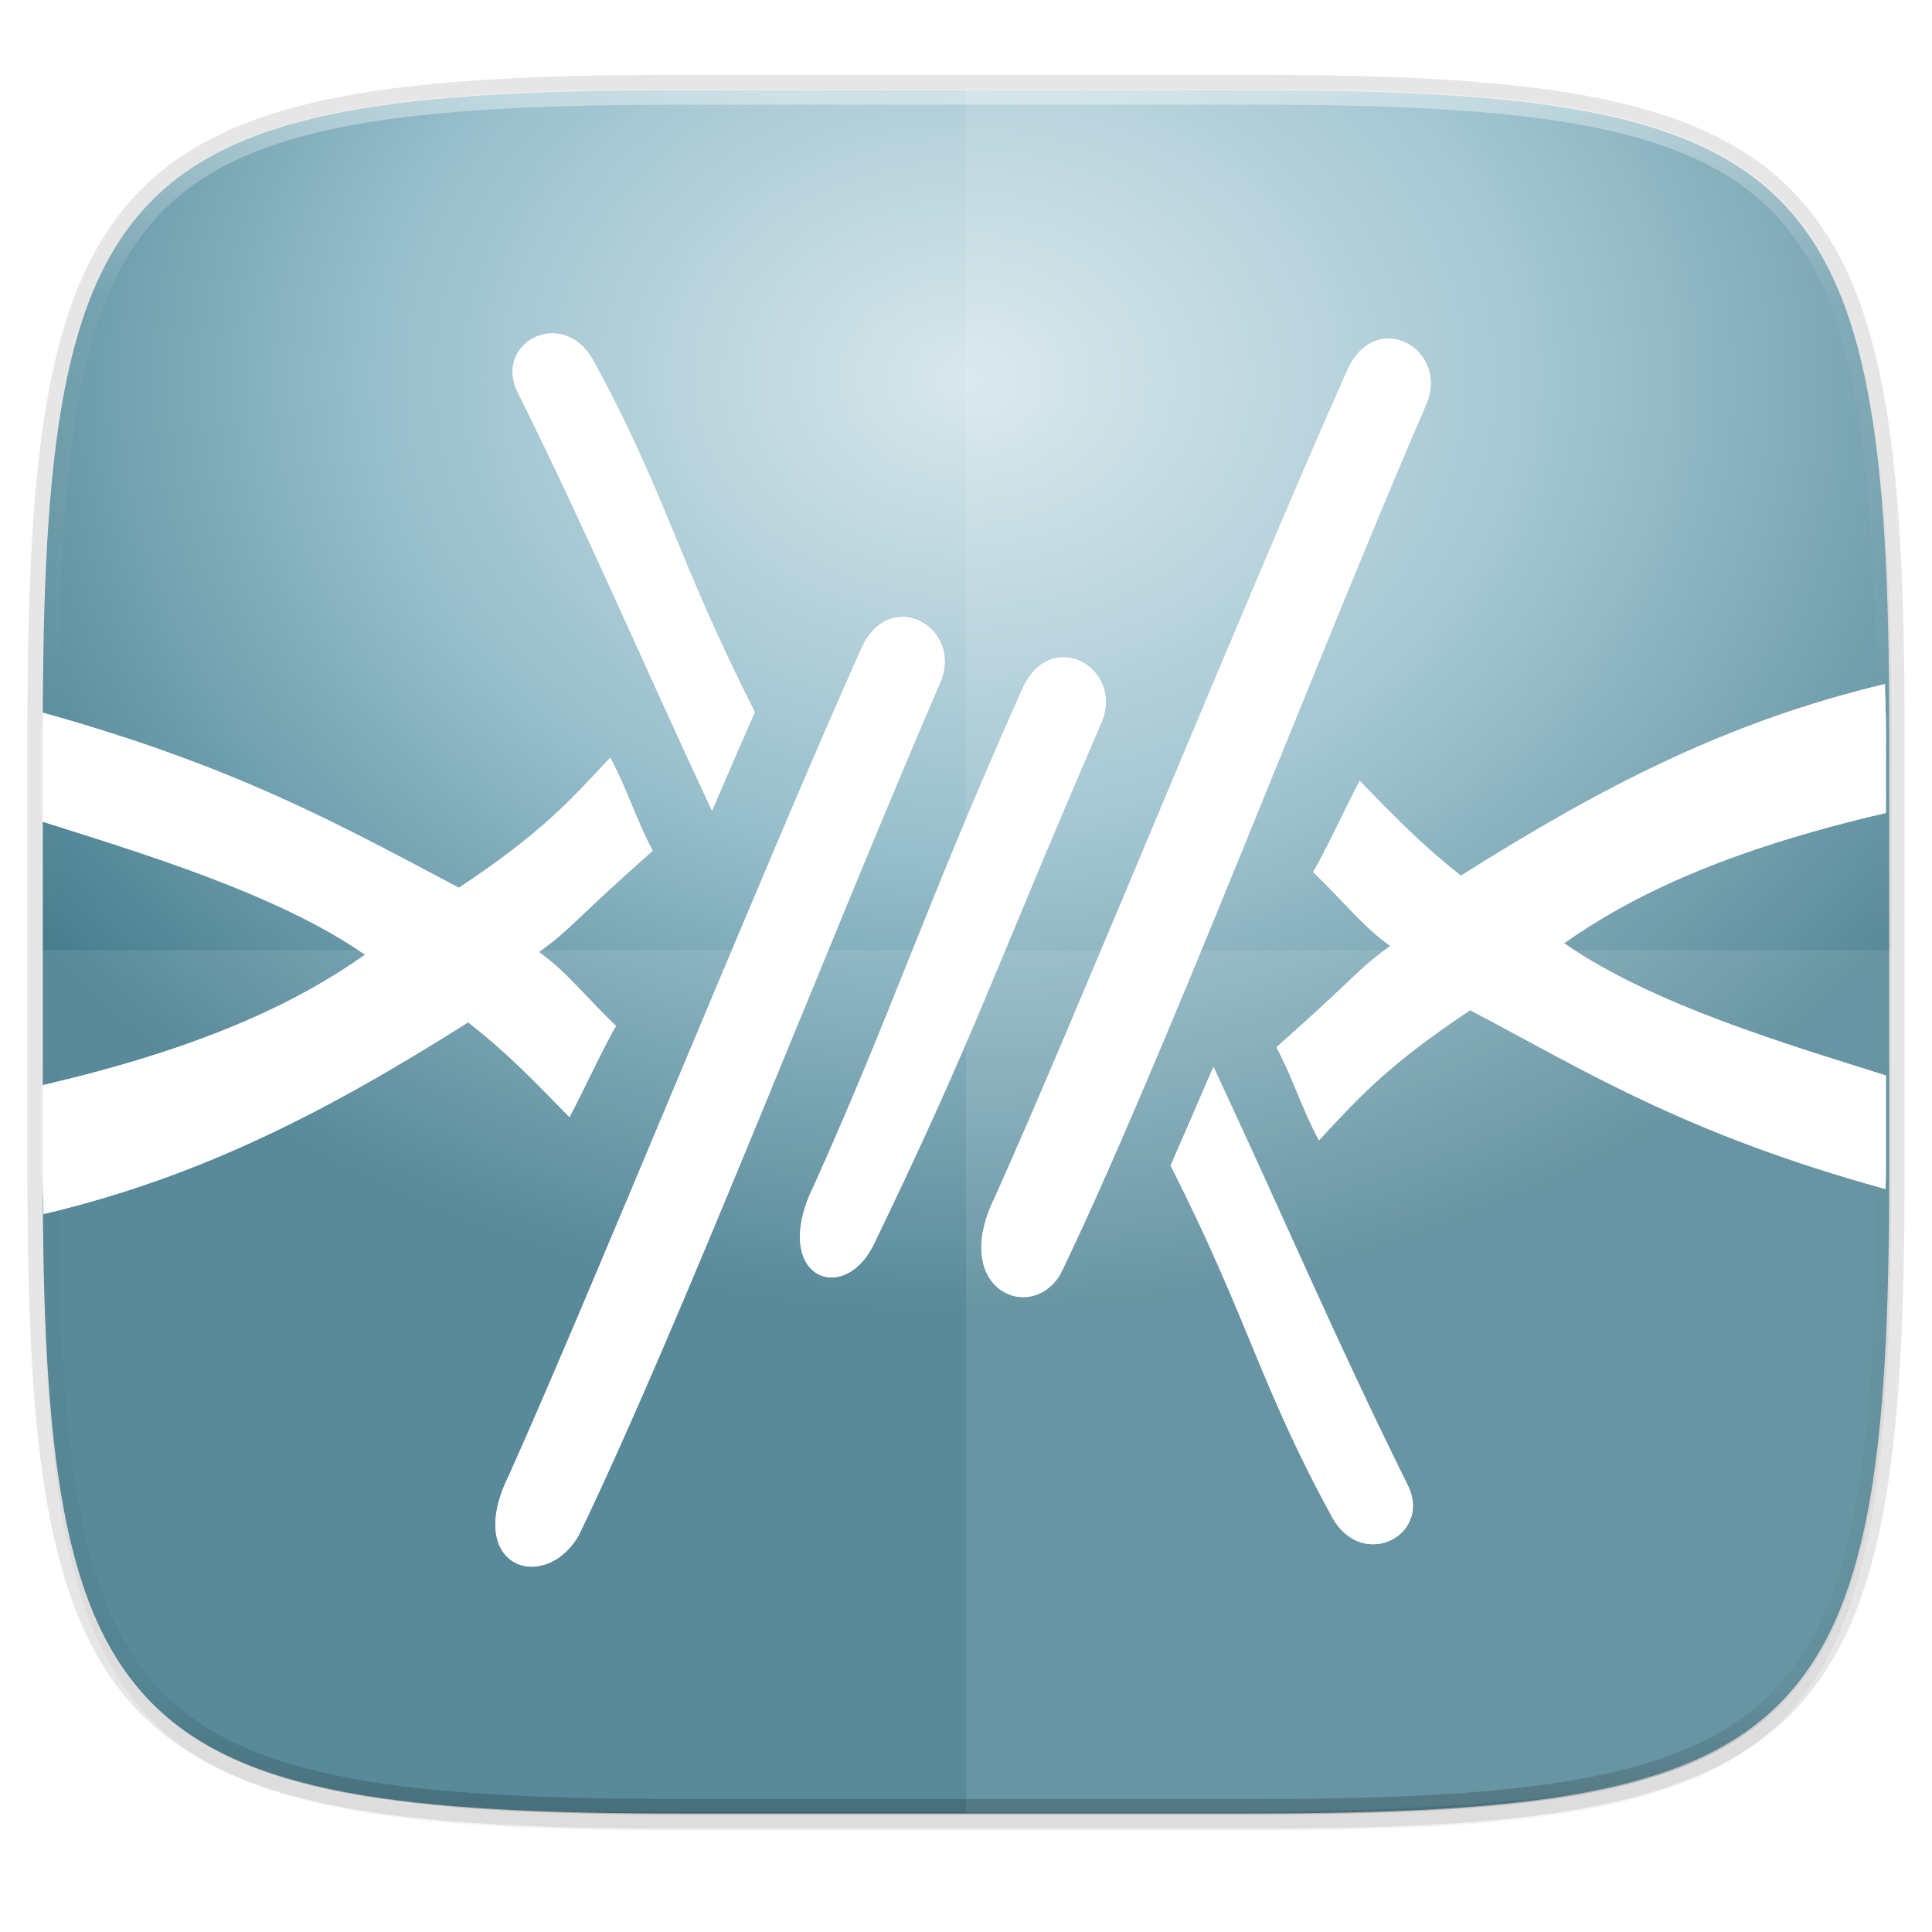 <?xml version="1.0" encoding="UTF-8" standalone="no"?>
<!-- Created with Inkscape (http://www.inkscape.org/) -->

<svg
   xmlns:dc="http://purl.org/dc/elements/1.1/"
   xmlns:cc="http://creativecommons.org/ns#"
   xmlns:rdf="http://www.w3.org/1999/02/22-rdf-syntax-ns#"
   xmlns:svg="http://www.w3.org/2000/svg"
   xmlns="http://www.w3.org/2000/svg"
   xmlns:xlink="http://www.w3.org/1999/xlink"
   xmlns:sodipodi="http://sodipodi.sourceforge.net/DTD/sodipodi-0.dtd"
   xmlns:inkscape="http://www.inkscape.org/namespaces/inkscape"
   width="256"
   height="256"
   viewBox="0 0 67.733 67.733"
   version="1.1"
   id="svg1488"
   inkscape:version="0.92.2 2405546, 2018-03-11"
   sodipodi:docname="frostwire.svg">
  <defs
     id="defs1482">
    <clipPath
       clipPathUnits="userSpaceOnUse"
       id="clipPath1025">
      <path
         id="path1027"
         d="M 111.941,84 C 99.36,84.145 90.153,83.714 82.625,87.867 c -3.764,2.077 -6.752,5.575 -8.398,9.961 C 72.58,102.214 72,107.424 72,114 v 42 h 160 v -26 c 0,-6.576 -0.58,-11.786 -2.227,-16.172 -0.205,-0.545 -0.479,-1.04 -0.742,-1.543 -0.1,-0.185 -0.178,-0.381 -0.273,-0.566 -1.727,-3.388 -4.255,-6.145 -7.383,-7.871 C 213.846,99.694 204.64,100.145 192.059,100 H 192 151.668 L 135.453,84 h -23.492 z"
         style="color:#000000;font-style:normal;font-variant:normal;font-weight:normal;font-stretch:normal;font-size:medium;line-height:normal;font-family:sans-serif;font-variant-ligatures:none;font-variant-position:normal;font-variant-caps:normal;font-variant-numeric:normal;font-variant-alternates:normal;font-feature-settings:normal;text-indent:0;text-align:start;text-decoration:none;text-decoration-line:none;text-decoration-style:solid;text-decoration-color:#000000;letter-spacing:normal;word-spacing:normal;text-transform:none;writing-mode:lr-tb;direction:ltr;baseline-shift:baseline;text-anchor:start;white-space:normal;shape-padding:0;clip-rule:nonzero;display:inline;overflow:visible;visibility:visible;opacity:1;isolation:auto;mix-blend-mode:normal;color-interpolation:sRGB;color-interpolation-filters:linearRGB;solid-color:#000000;solid-opacity:1;fill:#e3dfd5;fill-opacity:1;fill-rule:nonzero;stroke:none;stroke-width:4;stroke-linecap:butt;stroke-linejoin:miter;stroke-miterlimit:4;stroke-dasharray:none;stroke-dashoffset:0;stroke-opacity:1;marker:none;color-rendering:auto;image-rendering:auto;shape-rendering:auto;text-rendering:auto;enable-background:accumulate"
         inkscape:connector-curvature="0" />
    </clipPath>
    <clipPath
       clipPathUnits="userSpaceOnUse"
       id="clipPath1082-3">
      <path
         sodipodi:nodetypes="sssssssss"
         inkscape:connector-curvature="0"
         id="path1084-6"
         d="M 361.938,-212 C 507.235,-212 528,-191.287 528,-46.125 V 70.125 C 528,215.286 507.235,236 361.938,236 H 214.062 C 68.765,236 48,215.286 48,70.125 V -46.125 C 48,-191.287 68.765,-212 214.062,-212 Z"
         style="display:inline;opacity:1;fill:#8c59d9;fill-opacity:1;stroke:none;stroke-width:2;stroke-linecap:round;stroke-linejoin:round;stroke-miterlimit:4;stroke-dasharray:none;stroke-dashoffset:0;stroke-opacity:1;enable-background:new" />
    </clipPath>
    <clipPath
       clipPathUnits="userSpaceOnUse"
       id="clipPath1082-3-5">
      <path
         sodipodi:nodetypes="sssssssss"
         inkscape:connector-curvature="0"
         id="path1084-6-6"
         d="M 361.938,-212 C 507.235,-212 528,-191.287 528,-46.125 V 70.125 C 528,215.286 507.235,236 361.938,236 H 214.062 C 68.765,236 48,215.286 48,70.125 V -46.125 C 48,-191.287 68.765,-212 214.062,-212 Z"
         style="display:inline;opacity:1;fill:#8c59d9;fill-opacity:1;stroke:none;stroke-width:2;stroke-linecap:round;stroke-linejoin:round;stroke-miterlimit:4;stroke-dasharray:none;stroke-dashoffset:0;stroke-opacity:1;enable-background:new" />
    </clipPath>
    <clipPath
       clipPathUnits="userSpaceOnUse"
       id="clipPath1082-3-9">
      <path
         sodipodi:nodetypes="sssssssss"
         inkscape:connector-curvature="0"
         id="path1084-6-3"
         d="M 361.938,-212 C 507.235,-212 528,-191.287 528,-46.125 V 70.125 C 528,215.286 507.235,236 361.938,236 H 214.062 C 68.765,236 48,215.286 48,70.125 V -46.125 C 48,-191.287 68.765,-212 214.062,-212 Z"
         style="display:inline;opacity:1;fill:#8c59d9;fill-opacity:1;stroke:none;stroke-width:2;stroke-linecap:round;stroke-linejoin:round;stroke-miterlimit:4;stroke-dasharray:none;stroke-dashoffset:0;stroke-opacity:1;enable-background:new" />
    </clipPath>
    <clipPath
       clipPathUnits="userSpaceOnUse"
       id="clipPath1082-3-3">
      <path
         sodipodi:nodetypes="sssssssss"
         inkscape:connector-curvature="0"
         id="path1084-6-67"
         d="M 361.938,-212 C 507.235,-212 528,-191.287 528,-46.125 V 70.125 C 528,215.286 507.235,236 361.938,236 H 214.062 C 68.765,236 48,215.286 48,70.125 V -46.125 C 48,-191.287 68.765,-212 214.062,-212 Z"
         style="display:inline;opacity:1;fill:#8c59d9;fill-opacity:1;stroke:none;stroke-width:2;stroke-linecap:round;stroke-linejoin:round;stroke-miterlimit:4;stroke-dasharray:none;stroke-dashoffset:0;stroke-opacity:1;enable-background:new" />
    </clipPath>
    <clipPath
       clipPathUnits="userSpaceOnUse"
       id="clipPath1082-3-53">
      <path
         sodipodi:nodetypes="sssssssss"
         inkscape:connector-curvature="0"
         id="path1084-6-5"
         d="M 361.938,-212 C 507.235,-212 528,-191.287 528,-46.125 V 70.125 C 528,215.286 507.235,236 361.938,236 H 214.062 C 68.765,236 48,215.286 48,70.125 V -46.125 C 48,-191.287 68.765,-212 214.062,-212 Z"
         style="display:inline;opacity:1;fill:#8c59d9;fill-opacity:1;stroke:none;stroke-width:2;stroke-linecap:round;stroke-linejoin:round;stroke-miterlimit:4;stroke-dasharray:none;stroke-dashoffset:0;stroke-opacity:1;enable-background:new" />
    </clipPath>
    <clipPath
       clipPathUnits="userSpaceOnUse"
       id="clipPath1082-3-6">
      <path
         sodipodi:nodetypes="sssssssss"
         inkscape:connector-curvature="0"
         id="path1084-6-2"
         d="M 361.938,-212 C 507.235,-212 528,-191.287 528,-46.125 V 70.125 C 528,215.286 507.235,236 361.938,236 H 214.062 C 68.765,236 48,215.286 48,70.125 V -46.125 C 48,-191.287 68.765,-212 214.062,-212 Z"
         style="display:inline;opacity:1;fill:#8c59d9;fill-opacity:1;stroke:none;stroke-width:2;stroke-linecap:round;stroke-linejoin:round;stroke-miterlimit:4;stroke-dasharray:none;stroke-dashoffset:0;stroke-opacity:1;enable-background:new" />
    </clipPath>
    <clipPath
       clipPathUnits="userSpaceOnUse"
       id="clipPath1082-3-91">
      <path
         sodipodi:nodetypes="sssssssss"
         inkscape:connector-curvature="0"
         id="path1084-6-27"
         d="M 361.938,-212 C 507.235,-212 528,-191.287 528,-46.125 V 70.125 C 528,215.286 507.235,236 361.938,236 H 214.062 C 68.765,236 48,215.286 48,70.125 V -46.125 C 48,-191.287 68.765,-212 214.062,-212 Z"
         style="display:inline;opacity:1;fill:#8c59d9;fill-opacity:1;stroke:none;stroke-width:2;stroke-linecap:round;stroke-linejoin:round;stroke-miterlimit:4;stroke-dasharray:none;stroke-dashoffset:0;stroke-opacity:1;enable-background:new" />
    </clipPath>
    <clipPath
       clipPathUnits="userSpaceOnUse"
       id="clipPath1025-0">
      <path
         style="opacity:1;fill:#8c59d9;fill-opacity:1;stroke:none;stroke-width:2;stroke-linecap:round;stroke-linejoin:round;stroke-miterlimit:4;stroke-dasharray:none;stroke-dashoffset:0;stroke-opacity:1"
         d="M 329.938,32 C 475.235,32 496,52.713 496,197.875 v 116.25 C 496,459.286 475.235,480 329.938,480 H 182.062 C 36.765,480 16,459.286 16,314.125 V 197.875 C 16,52.713 36.765,32 182.062,32 Z"
         id="path1027-9"
         inkscape:connector-curvature="0"
         sodipodi:nodetypes="sssssssss" />
    </clipPath>
    <clipPath
       clipPathUnits="userSpaceOnUse"
       id="clipPath4277-8">
      <rect
         style="color:#000000;display:inline;overflow:visible;visibility:visible;opacity:0.82;fill:#88b637;fill-opacity:1;fill-rule:nonzero;stroke:none;stroke-width:2;stroke-linecap:butt;stroke-linejoin:miter;stroke-miterlimit:4;stroke-dasharray:none;stroke-dashoffset:0;stroke-opacity:1;marker:none;enable-background:accumulate"
         id="rect4279-6"
         width="512"
         height="512"
         x="5.5999999e-07"
         y="0"
         ry="1" />
    </clipPath>
    <linearGradient
       id="linearGradient3650-7-9">
      <stop
         style="stop-color:#d8e7ec;stop-opacity:1"
         offset="0"
         id="stop4366" />
      <stop
         id="stop910"
         offset="0.5"
         style="stop-color:#98c0cc;stop-opacity:1" />
      <stop
         id="stop4368"
         offset="1"
         style="stop-color:#467d8e;stop-opacity:1" />
    </linearGradient>
    <clipPath
       clipPathUnits="userSpaceOnUse"
       id="clipPath1082-3-36">
      <path
         sodipodi:nodetypes="sssssssss"
         inkscape:connector-curvature="0"
         id="path1084-6-0"
         d="M 361.938,-212 C 507.235,-212 528,-191.287 528,-46.125 V 70.125 C 528,215.286 507.235,236 361.938,236 H 214.062 C 68.765,236 48,215.286 48,70.125 V -46.125 C 48,-191.287 68.765,-212 214.062,-212 Z"
         style="display:inline;opacity:1;fill:#8c59d9;fill-opacity:1;stroke:none;stroke-width:2;stroke-linecap:round;stroke-linejoin:round;stroke-miterlimit:4;stroke-dasharray:none;stroke-dashoffset:0;stroke-opacity:1;enable-background:new" />
    </clipPath>
    <clipPath
       clipPathUnits="userSpaceOnUse"
       id="clipPath983">
      <path
         id="path985"
         d="M 115.031,44 C 42.383,44 32,54.357 32,126.938 v 58.125 C 32,257.643 42.383,268 115.031,268 H 152 V 44 Z"
         style="opacity:1;fill:#4d4d4d;fill-opacity:1;stroke:none;stroke-width:2;stroke-linecap:round;stroke-linejoin:round;stroke-miterlimit:4;stroke-dasharray:none;stroke-dashoffset:0;stroke-opacity:1"
         inkscape:connector-curvature="0" />
    </clipPath>
    <clipPath
       clipPathUnits="userSpaceOnUse"
       id="clipPath1082-3-62">
      <path
         sodipodi:nodetypes="sssssssss"
         inkscape:connector-curvature="0"
         id="path1084-6-61"
         d="M 361.938,-212 C 507.235,-212 528,-191.287 528,-46.125 V 70.125 C 528,215.286 507.235,236 361.938,236 H 214.062 C 68.765,236 48,215.286 48,70.125 V -46.125 C 48,-191.287 68.765,-212 214.062,-212 Z"
         style="display:inline;opacity:1;fill:#8c59d9;fill-opacity:1;stroke:none;stroke-width:2;stroke-linecap:round;stroke-linejoin:round;stroke-miterlimit:4;stroke-dasharray:none;stroke-dashoffset:0;stroke-opacity:1;enable-background:new" />
    </clipPath>
    <clipPath
       clipPathUnits="userSpaceOnUse"
       id="clipPath949">
      <path
         sodipodi:nodetypes="sssssssss"
         inkscape:connector-curvature="0"
         id="path951"
         d="M 329.938,32 C 475.235,32 496,52.713 496,197.875 v 116.25 C 496,459.286 475.235,480 329.938,480 H 182.062 C 36.765,480 16,459.286 16,314.125 V 197.875 C 16,52.713 36.765,32 182.062,32 Z"
         style="opacity:1;fill:#eab305;fill-opacity:1;stroke:none;stroke-width:4;stroke-linecap:round;stroke-linejoin:round;stroke-miterlimit:4;stroke-dasharray:none;stroke-dashoffset:0;stroke-opacity:1" />
    </clipPath>
    <clipPath
       clipPathUnits="userSpaceOnUse"
       id="clipPath954">
      <path
         sodipodi:nodetypes="sssssssss"
         inkscape:connector-curvature="0"
         id="path952"
         d="M 329.938,32 C 475.235,32 496,52.713 496,197.875 v 116.25 C 496,459.286 475.235,480 329.938,480 H 182.062 C 36.765,480 16,459.286 16,314.125 V 197.875 C 16,52.713 36.765,32 182.062,32 Z"
         style="opacity:1;fill:#eab305;fill-opacity:1;stroke:none;stroke-width:4;stroke-linecap:round;stroke-linejoin:round;stroke-miterlimit:4;stroke-dasharray:none;stroke-dashoffset:0;stroke-opacity:1" />
    </clipPath>
    <clipPath
       clipPathUnits="userSpaceOnUse"
       id="clipPath1082-3-8">
      <path
         sodipodi:nodetypes="sssssssss"
         inkscape:connector-curvature="0"
         id="path1084-6-7"
         d="M 361.938,-212 C 507.235,-212 528,-191.287 528,-46.125 V 70.125 C 528,215.286 507.235,236 361.938,236 H 214.062 C 68.765,236 48,215.286 48,70.125 V -46.125 C 48,-191.287 68.765,-212 214.062,-212 Z"
         style="display:inline;opacity:1;fill:#8c59d9;fill-opacity:1;stroke:none;stroke-width:2;stroke-linecap:round;stroke-linejoin:round;stroke-miterlimit:4;stroke-dasharray:none;stroke-dashoffset:0;stroke-opacity:1;enable-background:new" />
    </clipPath>
    <clipPath
       clipPathUnits="userSpaceOnUse"
       id="clipPath1082-3-92">
      <path
         sodipodi:nodetypes="sssssssss"
         inkscape:connector-curvature="0"
         id="path1084-6-02"
         d="M 361.938,-212 C 507.235,-212 528,-191.287 528,-46.125 V 70.125 C 528,215.286 507.235,236 361.938,236 H 214.062 C 68.765,236 48,215.286 48,70.125 V -46.125 C 48,-191.287 68.765,-212 214.062,-212 Z"
         style="display:inline;opacity:1;fill:#8c59d9;fill-opacity:1;stroke:none;stroke-width:2;stroke-linecap:round;stroke-linejoin:round;stroke-miterlimit:4;stroke-dasharray:none;stroke-dashoffset:0;stroke-opacity:1;enable-background:new" />
    </clipPath>
    <clipPath
       clipPathUnits="userSpaceOnUse"
       id="clipPath1082">
      <path
         sodipodi:nodetypes="sssssssss"
         inkscape:connector-curvature="0"
         id="path1084"
         d="M 361.938,-212 C 507.235,-212 528,-191.287 528,-46.125 V 70.125 C 528,215.286 507.235,236 361.938,236 H 214.062 C 68.765,236 48,215.286 48,70.125 V -46.125 C 48,-191.287 68.765,-212 214.062,-212 Z"
         style="display:inline;opacity:1;fill:#8c59d9;fill-opacity:1;stroke:none;stroke-width:2;stroke-linecap:round;stroke-linejoin:round;stroke-miterlimit:4;stroke-dasharray:none;stroke-dashoffset:0;stroke-opacity:1;enable-background:new" />
    </clipPath>
    <linearGradient
       inkscape:collect="always"
       xlink:href="#linearGradient1013"
       id="linearGradient1108"
       x1="296"
       y1="-212"
       x2="296"
       y2="236"
       gradientUnits="userSpaceOnUse" />
    <linearGradient
       id="linearGradient1013"
       inkscape:collect="always">
      <stop
         id="stop1005"
         offset="0"
         style="stop-color:#ffffff;stop-opacity:1;" />
      <stop
         style="stop-color:#ffffff;stop-opacity:0.098"
         offset="0.125"
         id="stop1007" />
      <stop
         style="stop-color:#000000;stop-opacity:0.098"
         offset="0.925"
         id="stop1009" />
      <stop
         id="stop1011"
         offset="1"
         style="stop-color:#000000;stop-opacity:0.498" />
    </linearGradient>
    <clipPath
       clipPathUnits="userSpaceOnUse"
       id="clipPath1082-3-361">
      <path
         sodipodi:nodetypes="sssssssss"
         inkscape:connector-curvature="0"
         id="path1084-6-29"
         d="M 361.938,-212 C 507.235,-212 528,-191.287 528,-46.125 V 70.125 C 528,215.286 507.235,236 361.938,236 H 214.062 C 68.765,236 48,215.286 48,70.125 V -46.125 C 48,-191.287 68.765,-212 214.062,-212 Z"
         style="display:inline;opacity:1;fill:#8c59d9;fill-opacity:1;stroke:none;stroke-width:2;stroke-linecap:round;stroke-linejoin:round;stroke-miterlimit:4;stroke-dasharray:none;stroke-dashoffset:0;stroke-opacity:1;enable-background:new" />
    </clipPath>
    <clipPath
       clipPathUnits="userSpaceOnUse"
       id="clipPath1079">
      <circle
         cx="213.843"
         cy="146"
         r="55"
         style="color:#000000;display:inline;overflow:visible;visibility:visible;opacity:1;fill:url(#linearGradient1083);fill-opacity:1;fill-rule:nonzero;stroke:none;stroke-width:8;stroke-linecap:butt;stroke-linejoin:miter;stroke-miterlimit:4;stroke-dasharray:none;stroke-dashoffset:0;stroke-opacity:1;marker:none;enable-background:accumulate"
         id="circle1081"
         transform="scale(-1,1)" />
    </clipPath>
    <clipPath
       clipPathUnits="userSpaceOnUse"
       id="clipPath984">
      <circle
         cx="213.843"
         cy="146"
         r="55"
         style="color:#000000;display:inline;overflow:visible;visibility:visible;opacity:1;fill:url(#linearGradient1083);fill-opacity:1;fill-rule:nonzero;stroke:none;stroke-width:8;stroke-linecap:butt;stroke-linejoin:miter;stroke-miterlimit:4;stroke-dasharray:none;stroke-dashoffset:0;stroke-opacity:1;marker:none;enable-background:accumulate"
         id="circle982"
         transform="scale(-1,1)" />
    </clipPath>
    <clipPath
       clipPathUnits="userSpaceOnUse"
       id="clipPath988">
      <circle
         cx="213.843"
         cy="146"
         r="55"
         style="color:#000000;display:inline;overflow:visible;visibility:visible;opacity:1;fill:url(#linearGradient1083);fill-opacity:1;fill-rule:nonzero;stroke:none;stroke-width:8;stroke-linecap:butt;stroke-linejoin:miter;stroke-miterlimit:4;stroke-dasharray:none;stroke-dashoffset:0;stroke-opacity:1;marker:none;enable-background:accumulate"
         id="circle986"
         transform="scale(-1,1)" />
    </clipPath>
    <clipPath
       clipPathUnits="userSpaceOnUse"
       id="clipPath992">
      <circle
         cx="213.843"
         cy="146"
         r="55"
         style="color:#000000;display:inline;overflow:visible;visibility:visible;opacity:1;fill:url(#linearGradient1083);fill-opacity:1;fill-rule:nonzero;stroke:none;stroke-width:8;stroke-linecap:butt;stroke-linejoin:miter;stroke-miterlimit:4;stroke-dasharray:none;stroke-dashoffset:0;stroke-opacity:1;marker:none;enable-background:accumulate"
         id="circle990"
         transform="scale(-1,1)" />
    </clipPath>
    <filter
       inkscape:collect="always"
       style="color-interpolation-filters:sRGB"
       id="filter4569"
       x="-0.012"
       width="1.023"
       y="-0.012"
       height="1.025">
      <feGaussianBlur
         inkscape:collect="always"
         stdDeviation="1.16"
         id="feGaussianBlur4571" />
    </filter>
    <filter
       inkscape:collect="always"
       style="color-interpolation-filters:sRGB"
       id="filter939"
       x="-0.023"
       width="1.046"
       y="-0.025"
       height="1.05">
      <feGaussianBlur
         inkscape:collect="always"
         stdDeviation="2.32"
         id="feGaussianBlur941" />
    </filter>
    <clipPath
       id="b">
      <use
         xlink:href="#a"
         overflow="visible"
         id="use948" />
    </clipPath>
    <clipPath
       id="clipPath1628">
      <use
         xlink:href="#a"
         overflow="visible"
         id="use1626" />
    </clipPath>
    <clipPath
       id="clipPath1632">
      <use
         xlink:href="#a"
         overflow="visible"
         id="use1630" />
    </clipPath>
    <clipPath
       id="clipPath1636">
      <use
         xlink:href="#a"
         overflow="visible"
         id="use1634" />
    </clipPath>
    <radialGradient
       inkscape:collect="always"
       xlink:href="#linearGradient3650-7-9"
       id="radialGradient908"
       cx="33.867"
       cy="241.126"
       fx="33.867"
       fy="241.126"
       r="32.365"
       gradientTransform="matrix(-5.9492939e-4,1.011,-1.261,-7.4203635e-4,337.974,208.496)"
       gradientUnits="userSpaceOnUse" />
    <filter
       inkscape:collect="always"
       style="color-interpolation-filters:sRGB"
       id="filter1372"
       x="-0.04"
       width="1.08"
       y="-0.06"
       height="1.12">
      <feGaussianBlur
         inkscape:collect="always"
         stdDeviation="7.338"
         id="feGaussianBlur1374" />
    </filter>
  </defs>
  <sodipodi:namedview
     id="base"
     pagecolor="#ffffff"
     bordercolor="#666666"
     borderopacity="1.0"
     inkscape:pageopacity="0.0"
     inkscape:pageshadow="2"
     inkscape:zoom="1.6210938"
     inkscape:cx="-19.785033"
     inkscape:cy="128"
     inkscape:document-units="px"
     inkscape:current-layer="layer1"
     showgrid="false"
     units="px"
     inkscape:window-width="1600"
     inkscape:window-height="826"
     inkscape:window-x="0"
     inkscape:window-y="0"
     inkscape:window-maximized="1">
    <inkscape:grid
       type="xygrid"
       id="grid2168" />
  </sodipodi:namedview>
  <g
     inkscape:label="Livello 1"
     inkscape:groupmode="layer"
     id="layer1"
     transform="translate(0,-229.267)">
    <path
       style="display:inline;opacity:0.2;fill:#000000;fill-opacity:1;stroke:none;stroke-width:2;stroke-linecap:round;stroke-linejoin:round;stroke-miterlimit:4;stroke-dasharray:none;stroke-dashoffset:0;stroke-opacity:1;filter:url(#filter939);enable-background:new"
       d="m 162.537,5.568 c 72.649,0 83.031,10.357 83.031,82.938 v 58.125 c 0,72.581 -10.383,82.938 -83.031,82.938 H 88.599 C 15.951,229.568 5.568,219.211 5.568,146.631 V 88.506 c 0,-72.581 10.383,-82.938 83.031,-82.938 z"
       id="path937"
       inkscape:connector-curvature="0"
       sodipodi:nodetypes="sssssssss"
       transform="matrix(0.27,0,0,0.27,-1.9098094e-8,231.465)" />
    <path
       sodipodi:nodetypes="sssssssss"
       inkscape:connector-curvature="0"
       id="path4558"
       d="m 43.837,232.428 c 19.594,0 22.394,2.793 22.394,22.369 v 15.677 c 0,19.576 -2.8,22.369 -22.394,22.369 H 23.896 c -19.594,0 -22.394,-2.793 -22.394,-22.369 v -15.677 c 0,-19.576 2.8,-22.369 22.394,-22.369 z"
       style="display:inline;opacity:0.1;fill:none;fill-opacity:1;stroke:#000000;stroke-width:1.079;stroke-linecap:round;stroke-linejoin:round;stroke-miterlimit:4;stroke-dasharray:none;stroke-dashoffset:0;stroke-opacity:1;enable-background:new" />
    <path
       sodipodi:nodetypes="sssssssss"
       inkscape:connector-curvature="0"
       id="path4567"
       d="m 162.537,3.568 c 72.649,0 83.031,10.357 83.031,82.938 v 58.125 c 0,72.581 -10.383,82.938 -83.031,82.938 H 88.599 C 15.951,227.568 5.568,217.211 5.568,144.631 V 86.506 c 0,-72.581 10.383,-82.938 83.031,-82.938 z"
       style="display:inline;opacity:0.1;fill:#000000;fill-opacity:1;stroke:none;stroke-width:2;stroke-linecap:round;stroke-linejoin:round;stroke-miterlimit:4;stroke-dasharray:none;stroke-dashoffset:0;stroke-opacity:1;filter:url(#filter4569);enable-background:new"
       transform="matrix(0.27,0,0,0.27,-1.9098094e-8,231.465)" />
    <path
       style="display:inline;opacity:1;fill:url(#radialGradient908);fill-opacity:1;stroke:none;stroke-width:0.539;stroke-linecap:round;stroke-linejoin:round;stroke-miterlimit:4;stroke-dasharray:none;stroke-dashoffset:0;stroke-opacity:1;enable-background:new"
       d="m 43.837,232.428 c 19.594,0 22.394,2.793 22.394,22.369 v 15.677 c 0,19.576 -2.8,22.369 -22.394,22.369 h -19.942 c -19.594,0 -22.394,-2.793 -22.394,-22.369 v -15.677 c 0,-19.576 2.8,-22.369 22.394,-22.369 z"
       id="rect877"
       inkscape:connector-curvature="0"
       sodipodi:nodetypes="sssssssss" />
    <path
       clip-path="url(#b)"
       d="M 0,37 V 11 l 17,13 z"
       id="path951-3"
       inkscape:connector-curvature="0"
       transform="matrix(0.27,0,0,0.27,3.675,226.789)"
       style="fill:#fbbc05" />
    <path
       clip-path="url(#b)"
       d="M 0,11 17,24 24,17.9 48,14 V 0 H 0 Z"
       id="path953"
       inkscape:connector-curvature="0"
       transform="matrix(0.27,0,0,0.27,3.675,226.789)"
       style="fill:#ea4335" />
    <path
       clip-path="url(#b)"
       d="M 0,37 30,14 37.9,15 48,0 V 48 H 0 Z"
       id="path955"
       inkscape:connector-curvature="0"
       transform="matrix(0.27,0,0,0.27,3.675,226.789)"
       style="fill:#34a853" />
    <path
       clip-path="url(#b)"
       d="M 48,48 17,24 13,21 48,11 Z"
       id="path957"
       inkscape:connector-curvature="0"
       transform="matrix(0.27,0,0,0.27,3.675,226.789)"
       style="fill:#4285f4" />
    <path
       style="display:inline;opacity:0.1;fill:#ffffff;fill-opacity:1;stroke:none;stroke-width:0.539;stroke-linecap:round;stroke-linejoin:round;stroke-miterlimit:4;stroke-dasharray:none;stroke-dashoffset:0;stroke-opacity:1;enable-background:new"
       d="m 33.867,232.428 v 60.415 h 9.971 c 19.594,0 22.394,-2.793 22.394,-22.369 v -15.677 c 0,-19.576 -2.8,-22.369 -22.394,-22.369 z"
       id="path1099"
       inkscape:connector-curvature="0" />
    <path
       style="display:inline;opacity:0.1;fill:#ffffff;fill-opacity:1;stroke:none;stroke-width:2.136;stroke-linecap:round;stroke-linejoin:round;stroke-miterlimit:4;stroke-dasharray:none;stroke-dashoffset:0;stroke-opacity:1;enable-background:new"
       d="M 5.676 125.721 L 5.676 155.742 C 5.676 164.99 5.841 173.248 6.275 180.617 C 6.492 184.302 6.776 187.764 7.141 191.018 C 7.505 194.271 7.949 197.316 8.486 200.164 C 9.024 203.013 9.654 205.666 10.391 208.135 C 11.127 210.604 11.969 212.89 12.93 215.006 C 13.891 217.121 14.97 219.066 16.182 220.854 C 17.393 222.641 18.737 224.272 20.225 225.758 C 21.712 227.244 23.345 228.585 25.135 229.795 C 26.925 231.005 28.872 232.083 30.99 233.043 C 33.108 234.003 35.397 234.843 37.869 235.578 C 40.341 236.313 42.996 236.944 45.848 237.48 C 48.699 238.017 51.747 238.461 55.004 238.824 C 56.292 238.968 57.767 239.046 59.121 239.166 C 67.764 239.565 77.42 239.721 88.25 239.721 L 158.064 239.721 C 183.575 239.721 202.542 238.817 216.814 235.893 C 217.232 235.777 217.723 235.699 218.131 235.578 C 220.603 234.843 222.892 234.003 225.01 233.043 C 227.128 232.083 229.075 231.005 230.865 229.795 C 232.655 228.585 234.288 227.244 235.775 225.758 C 237.263 224.272 238.607 222.641 239.818 220.854 C 241.03 219.066 242.109 217.121 243.07 215.006 C 244.031 212.89 244.873 210.604 245.609 208.135 C 246.346 205.666 246.976 203.013 247.514 200.164 C 248.051 197.316 248.495 194.271 248.859 191.018 C 249.224 187.764 249.508 184.302 249.725 180.617 C 250.159 173.248 250.324 164.99 250.324 155.742 L 250.324 125.721 L 5.676 125.721 z "
       id="path972"
       transform="matrix(0.265,0,0,0.265,0,229.267)" />
    <path
       sodipodi:nodetypes="sssssssss"
       inkscape:connector-curvature="0"
       id="path1068"
       d="M 361.938,-212 C 507.235,-212 528,-191.287 528,-46.125 V 70.125 C 528,215.286 507.235,236 361.938,236 H 214.062 C 68.765,236 48,215.286 48,70.125 V -46.125 C 48,-191.287 68.765,-212 214.062,-212 Z"
       style="display:inline;opacity:0.4;fill:none;fill-opacity:1;stroke:url(#linearGradient1108);stroke-width:8;stroke-linecap:round;stroke-linejoin:round;stroke-miterlimit:4;stroke-dasharray:none;stroke-dashoffset:0;stroke-opacity:1;enable-background:new"
       clip-path="url(#clipPath1082-3-361)"
       transform="matrix(0.135,0,0,0.135,-4.971,261.017)" />
    <g
       id="g16"
       transform="matrix(0.147,0,0,0.147,-3.829,224.94)">
      <g
         id="g1326"
         style="fill:#221b1b;fill-opacity:1;filter:url(#filter1372);opacity:0.3">
        <g
           id="g1274"
           transform="translate(207.525,182.372)"
           style="fill:#221b1b;fill-opacity:1">
          <path
             id="path1272"
             style="fill:#221b1b;fill-opacity:1"
             d="m -43.484,213.302 c -8.245,14.017 -27.382,7.509 -16.683,-14.241 C -41.374,157.347 0.88,53.345 23.763,2.064 c 6.666,-15.529 24.409,-5.539 19.13,7.495 -26.529,61.372 -62.148,153.51 -86.377,203.743"
             inkscape:connector-curvature="0" />
        </g>
        <g
           id="g1278"
           transform="translate(268.094,215.23)"
           style="fill:#221b1b;fill-opacity:1">
          <path
             id="path1276"
             style="fill:#221b1b;fill-opacity:1"
             d="M 10.849,118.111 C 3.612,130.106 -15.522,121.579 -4.823,99.829 13.97,58.115 56.223,-45.885 79.107,-97.168 c 6.666,-15.529 24.409,-5.537 19.13,7.495 -26.529,61.37 -63.159,157.549 -87.388,207.784"
             inkscape:connector-curvature="0" />
        </g>
        <g
           id="g1282"
           transform="translate(244.815,219.365)"
           style="fill:#221b1b;fill-opacity:1">
          <path
             id="path1280"
             style="fill:#221b1b;fill-opacity:1"
             d="m -10.034,106.132 c -7.237,16.036 -25.36,8.518 -14.66,-13.23 C -5.904,51.187 2.005,25.98 24.889,-25.301 31.555,-40.83 49.298,-30.838 44.019,-17.806 17.49,43.563 14.195,55.896 -10.034,106.132"
             inkscape:connector-curvature="0" />
        </g>
        <g
           id="g1286"
           transform="translate(134.839,237.711)"
           style="fill:#221b1b;fill-opacity:1">
          <path
             style="fill:#221b1b;stroke-width:0.557;fill-opacity:1"
             d="M 5.721 94.617 C 5.719 95.302 5.676 95.794 5.676 96.49 L 5.676 109.08 C 18.379 113.11 36.897 118.638 48.473 126.74 C 39.557 133.02 27.149 139.069 5.676 144.051 L 5.676 155.742 C 5.676 157.755 5.79 159.236 5.807 161.156 C 26.602 156.234 43.366 147.578 62.164 135.707 C 67.7 140.056 71.179 143.781 75.607 148.291 C 77.047 145.64 80.526 138.169 81.791 136.201 C 77.16 131.686 75.237 129.04 71.551 126.371 C 75.987 123.193 76.05 122.294 86.65 112.941 C 84.437 108.757 83.223 104.65 81.008 100.574 C 75.878 106.087 71.998 110.516 60.939 117.846 C 45.821 109.901 31.844 101.897 5.721 94.617 z "
             id="path1284"
             transform="matrix(1.797,0,0,1.797,-108.838,-208.325)" />
        </g>
        <g
           id="g1290"
           transform="translate(224.292,273.505)"
           style="fill:#221b1b;fill-opacity:1">
          <path
             id="path1288"
             style="fill:#221b1b;fill-opacity:1"
             d="m -28.444,-50.712 c 3.274,-7.438 5.338,-12.45 10.225,-23.535 -18.74,-36.992 -21.427,-52.753 -38.75,-84.263 -7.385,-12.56 -24.001,-3.595 -17.631,8.377 17.507,35.382 28.011,60.539 46.156,99.421"
             inkscape:connector-curvature="0" />
        </g>
        <g
           id="g1296"
           transform="translate(377.241,274.559)"
           style="fill:#221b1b;fill-opacity:1">
          <path
             style="fill:#221b1b;stroke-width:0.557;fill-opacity:1"
             d="M 250.273 157.84 C 250.276 157.074 250.324 156.522 250.324 155.742 L 250.324 142.766 C 237.716 138.777 219.285 133.38 207.611 125.209 C 216.515 118.937 228.905 112.896 250.324 107.918 L 250.324 96.49 C 250.324 94.381 250.206 92.825 250.188 90.818 C 229.435 95.745 212.69 104.389 193.92 116.242 C 188.384 111.894 184.905 108.166 180.477 103.656 C 179.037 106.307 175.558 113.78 174.293 115.748 C 178.924 120.264 180.847 122.907 184.533 125.576 C 180.097 128.754 180.034 129.653 169.434 139.006 C 171.647 143.19 172.861 147.298 175.076 151.373 C 180.206 145.86 184.086 141.432 195.145 134.102 C 210.445 142.144 223.582 150.477 250.273 157.84 z "
             id="path1292"
             transform="matrix(1.797,0,0,1.797,-351.24,-245.174)" />
          <path
             transform="matrix(1.797,0,0,1.797,-351.24,-245.174)"
             id="path1294"
             d="M 250.273 157.84 C 250.276 157.074 250.324 156.522 250.324 155.742 L 250.324 142.766 C 237.716 138.777 219.285 133.38 207.611 125.209 C 216.515 118.937 228.905 112.896 250.324 107.918 L 250.324 96.49 C 250.324 94.381 250.206 92.825 250.188 90.818 C 229.435 95.745 212.69 104.389 193.92 116.242 C 188.384 111.894 184.905 108.166 180.477 103.656 C 179.037 106.307 175.558 113.78 174.293 115.748 C 178.924 120.264 180.847 122.907 184.533 125.576 C 180.097 128.754 180.034 129.653 169.434 139.006 C 171.647 143.19 172.861 147.298 175.076 151.373 C 180.206 145.86 184.086 141.432 195.145 134.102 C 210.445 142.144 223.582 150.477 250.273 157.84 z "
             style="fill:#221b1b;stroke-width:0.557;fill-opacity:1" />
        </g>
        <g
           id="g1300"
           transform="translate(287.337,241.314)"
           style="fill:#221b1b;fill-opacity:1">
          <path
             id="path1298"
             style="fill:#221b1b;fill-opacity:1"
             d="m 28.111,42.546 c -3.274,7.438 -5.338,12.45 -10.225,23.535 18.741,36.992 21.427,52.753 38.751,84.263 7.385,12.56 24.001,3.595 17.631,-8.377 C 56.76,106.585 46.256,81.428 28.111,42.546"
             inkscape:connector-curvature="0" />
        </g>
        <g
           style="fill:#221b1b;fill-opacity:1"
           transform="translate(207.525,182.372)"
           id="g1304">
          <path
             inkscape:connector-curvature="0"
             d="m -43.484,213.302 c -8.245,14.017 -27.382,7.509 -16.683,-14.241 C -41.374,157.347 0.88,53.345 23.763,2.064 c 6.666,-15.529 24.409,-5.539 19.13,7.495 -26.529,61.372 -62.148,153.51 -86.377,203.743"
             style="fill:#221b1b;fill-opacity:1"
             id="path1302" />
        </g>
        <g
           style="fill:#221b1b;fill-opacity:1"
           transform="translate(268.094,215.23)"
           id="g1308">
          <path
             inkscape:connector-curvature="0"
             d="M 10.849,118.111 C 3.612,130.106 -15.522,121.579 -4.823,99.829 13.97,58.115 56.223,-45.885 79.107,-97.168 c 6.666,-15.529 24.409,-5.537 19.13,7.495 -26.529,61.37 -63.159,157.549 -87.388,207.784"
             style="fill:#221b1b;fill-opacity:1"
             id="path1306" />
        </g>
        <g
           style="fill:#221b1b;fill-opacity:1"
           transform="translate(244.815,219.365)"
           id="g1312">
          <path
             inkscape:connector-curvature="0"
             d="m -10.034,106.132 c -7.237,16.036 -25.36,8.518 -14.66,-13.23 C -5.904,51.187 2.005,25.98 24.889,-25.301 31.555,-40.83 49.298,-30.838 44.019,-17.806 17.49,43.563 14.195,55.896 -10.034,106.132"
             style="fill:#221b1b;fill-opacity:1"
             id="path1310" />
        </g>
        <g
           style="fill:#221b1b;fill-opacity:1"
           transform="translate(134.839,237.711)"
           id="g1316">
          <path
             transform="matrix(1.797,0,0,1.797,-108.838,-208.325)"
             id="path1314"
             d="M 5.721 94.617 C 5.719 95.302 5.676 95.794 5.676 96.49 L 5.676 109.08 C 18.379 113.11 36.897 118.638 48.473 126.74 C 39.557 133.02 27.149 139.069 5.676 144.051 L 5.676 155.742 C 5.676 157.755 5.79 159.236 5.807 161.156 C 26.602 156.234 43.366 147.578 62.164 135.707 C 67.7 140.056 71.179 143.781 75.607 148.291 C 77.047 145.64 80.526 138.169 81.791 136.201 C 77.16 131.686 75.237 129.04 71.551 126.371 C 75.987 123.193 76.05 122.294 86.65 112.941 C 84.437 108.757 83.223 104.65 81.008 100.574 C 75.878 106.087 71.998 110.516 60.939 117.846 C 45.821 109.901 31.844 101.897 5.721 94.617 z "
             style="fill:#221b1b;stroke-width:0.557;fill-opacity:1" />
        </g>
        <g
           style="fill:#221b1b;fill-opacity:1"
           transform="translate(224.292,273.505)"
           id="g1320">
          <path
             inkscape:connector-curvature="0"
             d="m -28.444,-50.712 c 3.274,-7.438 5.338,-12.45 10.225,-23.535 -18.74,-36.992 -21.427,-52.753 -38.75,-84.263 -7.385,-12.56 -24.001,-3.595 -17.631,8.377 17.507,35.382 28.011,60.539 46.156,99.421"
             style="fill:#221b1b;fill-opacity:1"
             id="path1318" />
        </g>
        <g
           style="fill:#221b1b;fill-opacity:1"
           transform="translate(287.337,241.314)"
           id="g1324">
          <path
             inkscape:connector-curvature="0"
             d="m 28.111,42.546 c -3.274,7.438 -5.338,12.45 -10.225,23.535 18.741,36.992 21.427,52.753 38.751,84.263 7.385,12.56 24.001,3.595 17.631,-8.377 C 56.76,106.585 46.256,81.428 28.111,42.546"
             style="fill:#221b1b;fill-opacity:1"
             id="path1322" />
        </g>
      </g>
      <g
         id="g1270">
        <g
           style="fill:#ffffff;fill-opacity:1"
           transform="translate(207.525,182.372)"
           id="g210">
          <path
             inkscape:connector-curvature="0"
             d="m -43.484,213.302 c -8.245,14.017 -27.382,7.509 -16.683,-14.241 C -41.374,157.347 0.88,53.345 23.763,2.064 c 6.666,-15.529 24.409,-5.539 19.13,7.495 -26.529,61.372 -62.148,153.51 -86.377,203.743"
             style="fill:#ffffff;fill-opacity:1"
             id="path212" />
        </g>
        <g
           style="fill:#ffffff;fill-opacity:1"
           transform="translate(268.094,215.23)"
           id="g214">
          <path
             inkscape:connector-curvature="0"
             d="M 10.849,118.111 C 3.612,130.106 -15.522,121.579 -4.823,99.829 13.97,58.115 56.223,-45.885 79.107,-97.168 c 6.666,-15.529 24.409,-5.537 19.13,7.495 -26.529,61.37 -63.159,157.549 -87.388,207.784"
             style="fill:#ffffff;fill-opacity:1"
             id="path216" />
        </g>
        <g
           style="fill:#ffffff;fill-opacity:1"
           transform="translate(244.815,219.365)"
           id="g218">
          <path
             inkscape:connector-curvature="0"
             d="m -10.034,106.132 c -7.237,16.036 -25.36,8.518 -14.66,-13.23 C -5.904,51.187 2.005,25.98 24.889,-25.301 31.555,-40.83 49.298,-30.838 44.019,-17.806 17.49,43.563 14.195,55.896 -10.034,106.132"
             style="fill:#ffffff;fill-opacity:1"
             id="path220" />
        </g>
        <g
           style="fill:#ffffff;fill-opacity:1"
           transform="translate(134.839,237.711)"
           id="g222">
          <path
             transform="matrix(1.797,0,0,1.797,-108.838,-208.325)"
             id="path224"
             d="M 5.721 94.617 C 5.719 95.302 5.676 95.794 5.676 96.49 L 5.676 109.08 C 18.379 113.11 36.897 118.638 48.473 126.74 C 39.557 133.02 27.149 139.069 5.676 144.051 L 5.676 155.742 C 5.676 157.755 5.79 159.236 5.807 161.156 C 26.602 156.234 43.366 147.578 62.164 135.707 C 67.7 140.056 71.179 143.781 75.607 148.291 C 77.047 145.64 80.526 138.169 81.791 136.201 C 77.16 131.686 75.237 129.04 71.551 126.371 C 75.987 123.193 76.05 122.294 86.65 112.941 C 84.437 108.757 83.223 104.65 81.008 100.574 C 75.878 106.087 71.998 110.516 60.939 117.846 C 45.821 109.901 31.844 101.897 5.721 94.617 z "
             style="fill:#ffffff;stroke-width:0.557;fill-opacity:1" />
        </g>
        <g
           style="fill:#ffffff;fill-opacity:1"
           transform="translate(224.292,273.505)"
           id="g226">
          <path
             inkscape:connector-curvature="0"
             d="m -28.444,-50.712 c 3.274,-7.438 5.338,-12.45 10.225,-23.535 -18.74,-36.992 -21.427,-52.753 -38.75,-84.263 -7.385,-12.56 -24.001,-3.595 -17.631,8.377 17.507,35.382 28.011,60.539 46.156,99.421"
             style="fill:#ffffff;fill-opacity:1"
             id="path228" />
        </g>
        <g
           transform="translate(377.241,274.559)"
           id="g230">
          <path
             transform="matrix(1.797,0,0,1.797,-351.24,-245.174)"
             id="path232"
             d="M 250.273 157.84 C 250.276 157.074 250.324 156.522 250.324 155.742 L 250.324 142.766 C 237.716 138.777 219.285 133.38 207.611 125.209 C 216.515 118.937 228.905 112.896 250.324 107.918 L 250.324 96.49 C 250.324 94.381 250.206 92.825 250.188 90.818 C 229.435 95.745 212.69 104.389 193.92 116.242 C 188.384 111.894 184.905 108.166 180.477 103.656 C 179.037 106.307 175.558 113.78 174.293 115.748 C 178.924 120.264 180.847 122.907 184.533 125.576 C 180.097 128.754 180.034 129.653 169.434 139.006 C 171.647 143.19 172.861 147.298 175.076 151.373 C 180.206 145.86 184.086 141.432 195.145 134.102 C 210.445 142.144 223.582 150.477 250.273 157.84 z "
             style="fill:#ffffff;stroke-width:0.557;fill-opacity:1" />
          <path
             style="fill:#ffffff;stroke-width:0.557;fill-opacity:1"
             d="M 250.273 157.84 C 250.276 157.074 250.324 156.522 250.324 155.742 L 250.324 142.766 C 237.716 138.777 219.285 133.38 207.611 125.209 C 216.515 118.937 228.905 112.896 250.324 107.918 L 250.324 96.49 C 250.324 94.381 250.206 92.825 250.188 90.818 C 229.435 95.745 212.69 104.389 193.92 116.242 C 188.384 111.894 184.905 108.166 180.477 103.656 C 179.037 106.307 175.558 113.78 174.293 115.748 C 178.924 120.264 180.847 122.907 184.533 125.576 C 180.097 128.754 180.034 129.653 169.434 139.006 C 171.647 143.19 172.861 147.298 175.076 151.373 C 180.206 145.86 184.086 141.432 195.145 134.102 C 210.445 142.144 223.582 150.477 250.273 157.84 z "
             id="path1041"
             transform="matrix(1.797,0,0,1.797,-351.24,-245.174)" />
        </g>
        <g
           style="fill:#ffffff;fill-opacity:1"
           transform="translate(287.337,241.314)"
           id="g234">
          <path
             inkscape:connector-curvature="0"
             d="m 28.111,42.546 c -3.274,7.438 -5.338,12.45 -10.225,23.535 18.741,36.992 21.427,52.753 38.751,84.263 7.385,12.56 24.001,3.595 17.631,-8.377 C 56.76,106.585 46.256,81.428 28.111,42.546"
             style="fill:#ffffff;fill-opacity:1"
             id="path236" />
        </g>
        <g
           id="g1023"
           transform="translate(207.525,182.372)"
           style="fill:#ffffff;fill-opacity:1">
          <path
             id="path1021"
             style="fill:#ffffff;fill-opacity:1"
             d="m -43.484,213.302 c -8.245,14.017 -27.382,7.509 -16.683,-14.241 C -41.374,157.347 0.88,53.345 23.763,2.064 c 6.666,-15.529 24.409,-5.539 19.13,7.495 -26.529,61.372 -62.148,153.51 -86.377,203.743"
             inkscape:connector-curvature="0" />
        </g>
        <g
           id="g1027"
           transform="translate(268.094,215.23)"
           style="fill:#ffffff;fill-opacity:1">
          <path
             id="path1025"
             style="fill:#ffffff;fill-opacity:1"
             d="M 10.849,118.111 C 3.612,130.106 -15.522,121.579 -4.823,99.829 13.97,58.115 56.223,-45.885 79.107,-97.168 c 6.666,-15.529 24.409,-5.537 19.13,7.495 -26.529,61.37 -63.159,157.549 -87.388,207.784"
             inkscape:connector-curvature="0" />
        </g>
        <g
           id="g1031"
           transform="translate(244.815,219.365)"
           style="fill:#ffffff;fill-opacity:1">
          <path
             id="path1029"
             style="fill:#ffffff;fill-opacity:1"
             d="m -10.034,106.132 c -7.237,16.036 -25.36,8.518 -14.66,-13.23 C -5.904,51.187 2.005,25.98 24.889,-25.301 31.555,-40.83 49.298,-30.838 44.019,-17.806 17.49,43.563 14.195,55.896 -10.034,106.132"
             inkscape:connector-curvature="0" />
        </g>
        <g
           id="g1035"
           transform="translate(134.839,237.711)"
           style="fill:#ffffff;fill-opacity:1">
          <path
             style="fill:#ffffff;stroke-width:0.557;fill-opacity:1"
             d="M 5.721 94.617 C 5.719 95.302 5.676 95.794 5.676 96.49 L 5.676 109.08 C 18.379 113.11 36.897 118.638 48.473 126.74 C 39.557 133.02 27.149 139.069 5.676 144.051 L 5.676 155.742 C 5.676 157.755 5.79 159.236 5.807 161.156 C 26.602 156.234 43.366 147.578 62.164 135.707 C 67.7 140.056 71.179 143.781 75.607 148.291 C 77.047 145.64 80.526 138.169 81.791 136.201 C 77.16 131.686 75.237 129.04 71.551 126.371 C 75.987 123.193 76.05 122.294 86.65 112.941 C 84.437 108.757 83.223 104.65 81.008 100.574 C 75.878 106.087 71.998 110.516 60.939 117.846 C 45.821 109.901 31.844 101.897 5.721 94.617 z "
             id="path1033"
             transform="matrix(1.797,0,0,1.797,-108.838,-208.325)" />
        </g>
        <g
           id="g1039"
           transform="translate(224.292,273.505)"
           style="fill:#ffffff;fill-opacity:1">
          <path
             id="path1037"
             style="fill:#ffffff;fill-opacity:1"
             d="m -28.444,-50.712 c 3.274,-7.438 5.338,-12.45 10.225,-23.535 -18.74,-36.992 -21.427,-52.753 -38.75,-84.263 -7.385,-12.56 -24.001,-3.595 -17.631,8.377 17.507,35.382 28.011,60.539 46.156,99.421"
             inkscape:connector-curvature="0" />
        </g>
        <g
           id="g1045"
           transform="translate(287.337,241.314)"
           style="fill:#ffffff;fill-opacity:1">
          <path
             id="path1043"
             style="fill:#ffffff;fill-opacity:1"
             d="m 28.111,42.546 c -3.274,7.438 -5.338,12.45 -10.225,23.535 18.741,36.992 21.427,52.753 38.751,84.263 7.385,12.56 24.001,3.595 17.631,-8.377 C 56.76,106.585 46.256,81.428 28.111,42.546"
             inkscape:connector-curvature="0" />
        </g>
      </g>
    </g>
  </g>
</svg>
